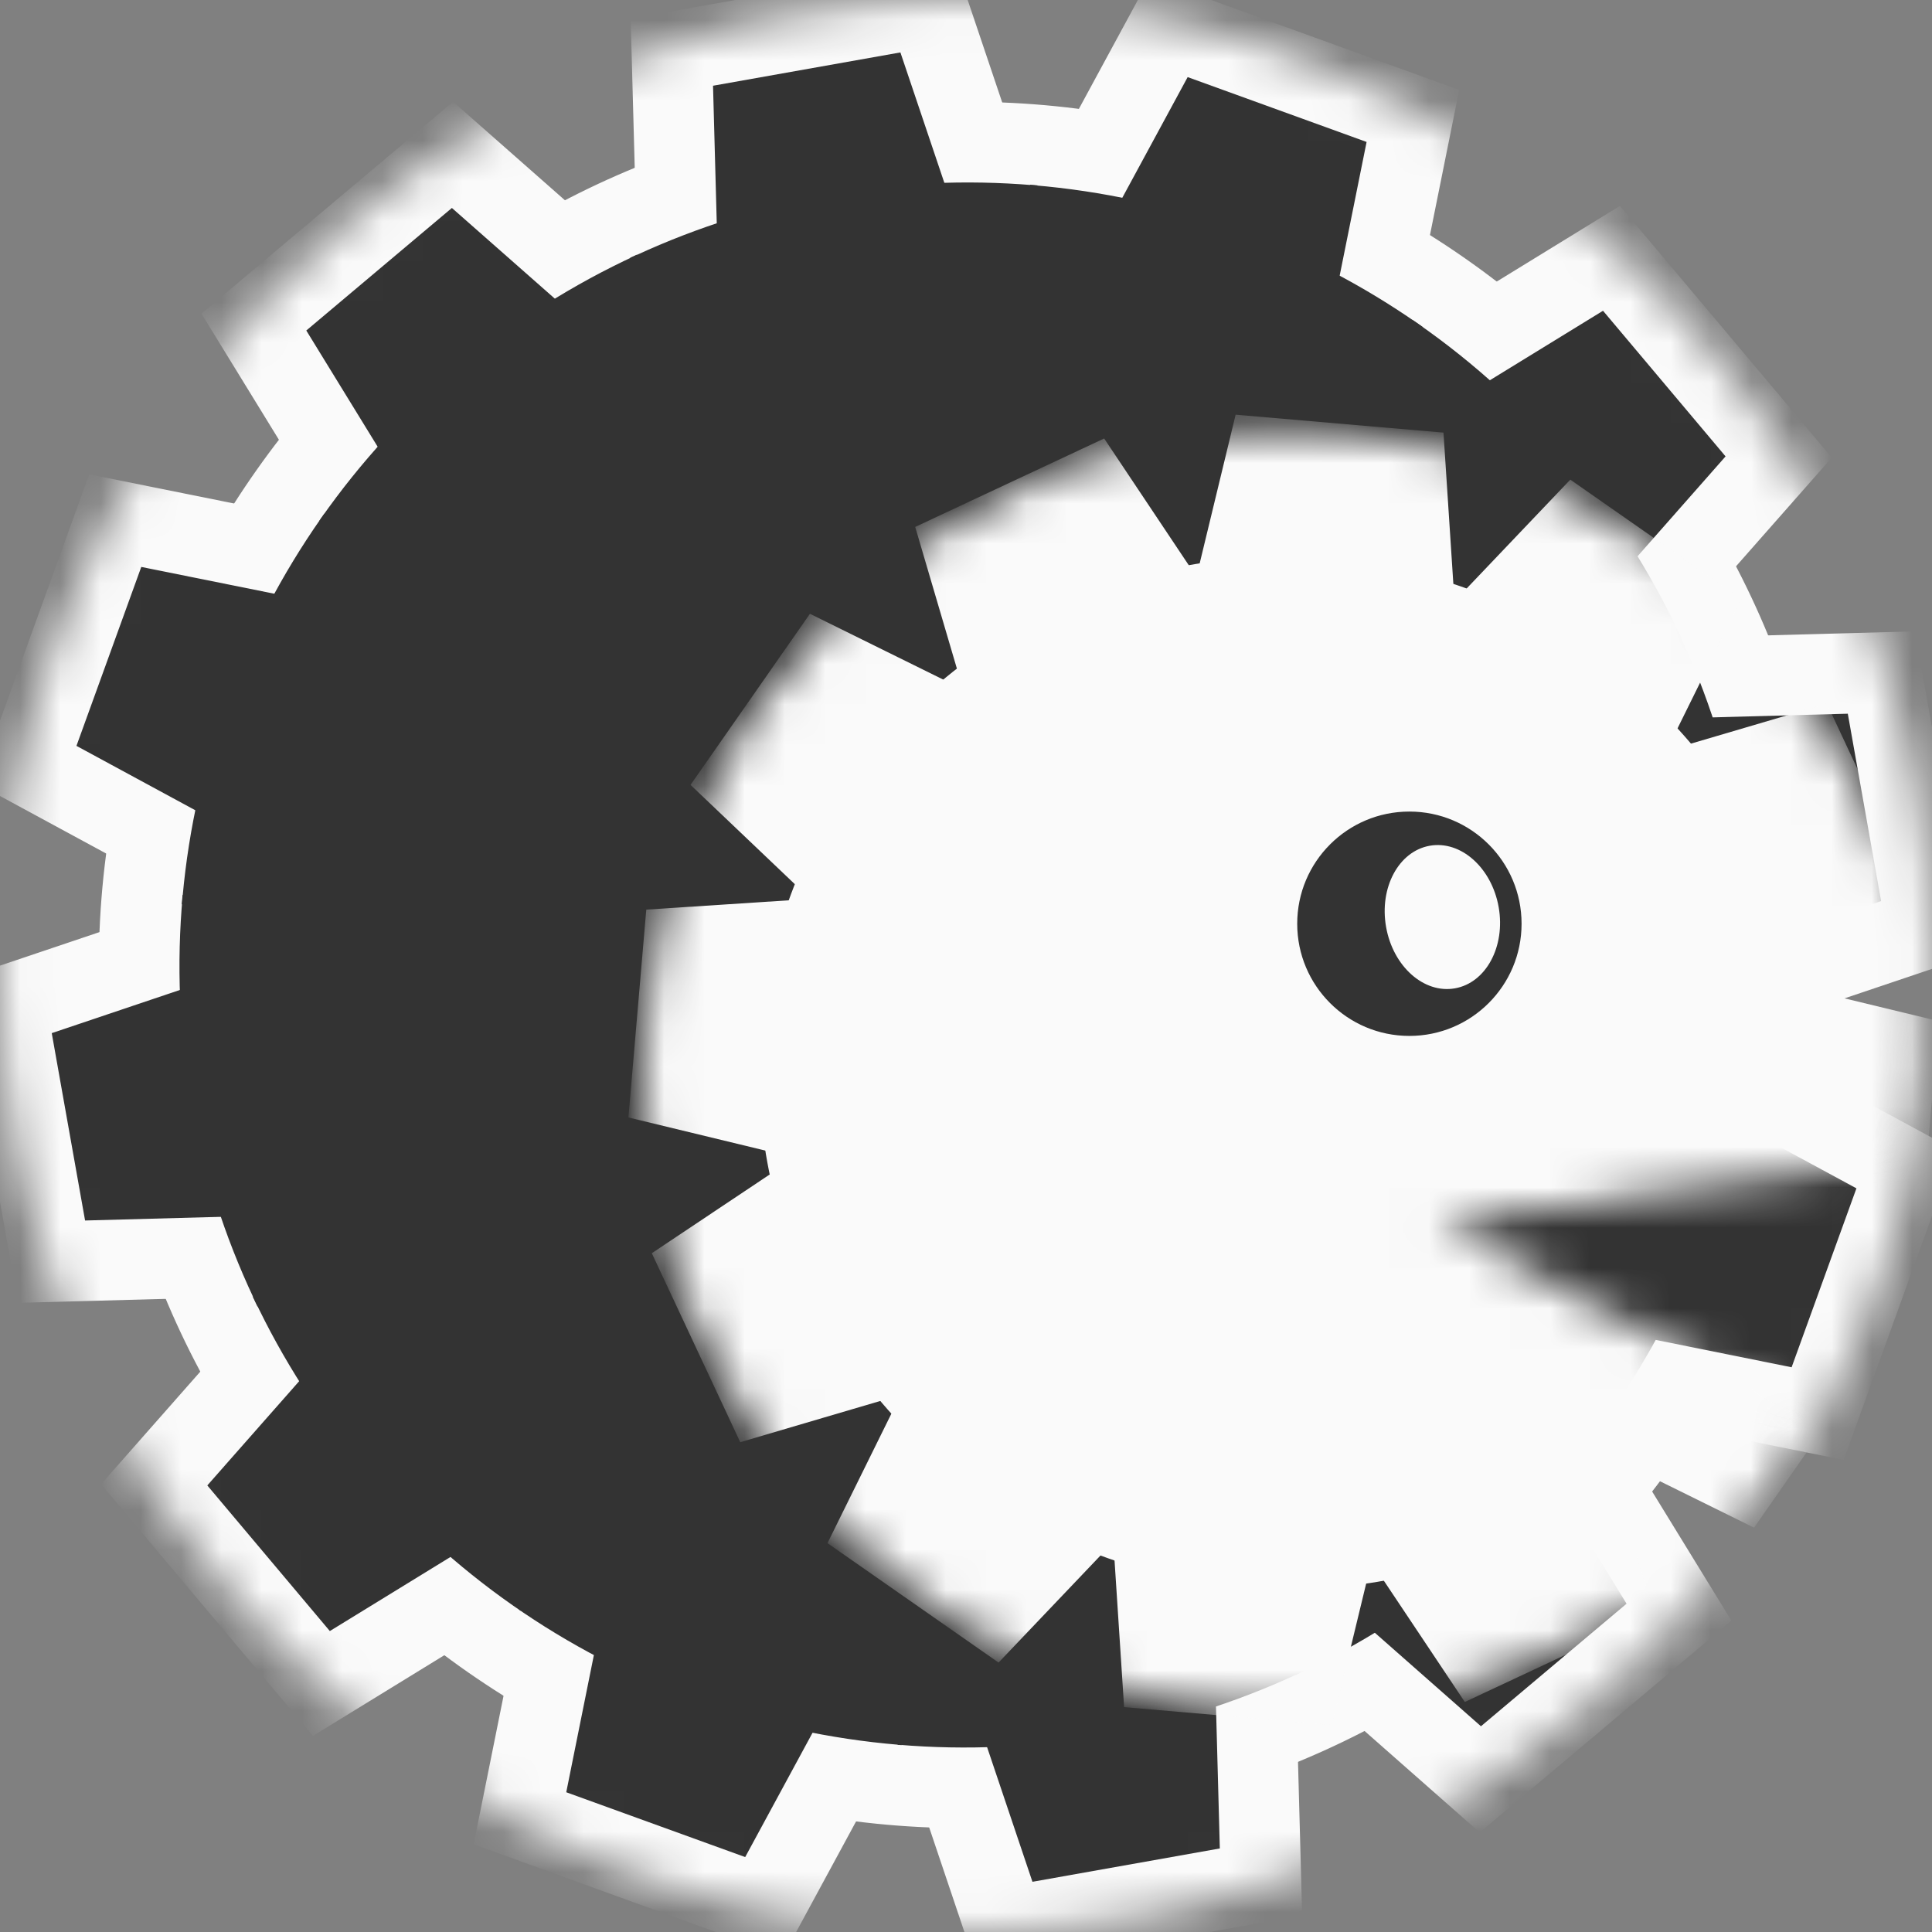 <svg width="48" height="48" viewBox="0 0 48 48" fill="none" xmlns="http://www.w3.org/2000/svg">
<rect x="0" y="0" width="48" height="48" fill="#808080" stroke="none"/>
<mask id="mask0_408_576" style="mask-type:alpha" maskUnits="userSpaceOnUse" x="0" y="0" width="48" height="48">
<circle cx="24" cy="24" r="24" fill="#D9D9D9"/>
</mask>
<g mask="url(#mask0_408_576)">
<path d="M27.55 44.102C38.72 42.133 46.196 31.528 44.235 20.407C42.274 9.286 31.622 1.877 20.452 3.847C9.283 5.816 1.807 16.421 3.768 27.542C5.729 38.664 16.381 46.072 27.55 44.102Z" fill="#333333" stroke="#FAFAFA" stroke-width="2"/>
<path d="M18.983 47.372L12.918 45.175L15.064 34.518L19.462 22.38L28.559 25.675L24.162 37.814L18.983 47.372Z" fill="#333333"/>
<path d="M27.043 25.126L24.011 24.027L20.978 22.929L19.462 22.38L28.559 25.675L27.043 25.126Z" fill="#333333"/>
<path d="M19.462 22.38L28.559 25.675M19.462 22.38L20.978 22.929L24.011 24.027L27.043 25.126L28.559 25.675M19.462 22.38L15.064 34.518L12.918 45.175L18.983 47.372L24.162 37.814L28.559 25.675" stroke="#FAFAFA" stroke-width="2"/>
<path d="M29.038 0.682L35.103 2.88L32.957 13.537L28.559 25.675L19.462 22.38L23.86 10.241L29.038 0.682Z" fill="#333333"/>
<path d="M20.978 22.929L24.011 24.027L27.043 25.126L28.559 25.675L19.462 22.38L20.978 22.929Z" fill="#333333"/>
<path d="M28.559 25.675L19.462 22.38M28.559 25.675L27.043 25.126L24.011 24.027L20.978 22.929L19.462 22.38M28.559 25.675L32.957 13.537L35.103 2.88L29.038 0.682L23.86 10.241L19.462 22.38" stroke="#FAFAFA" stroke-width="2"/>
<path d="M7.984 41.826L3.831 36.89L11.018 28.734L20.895 20.421L27.126 27.824L17.248 36.137L7.984 41.826Z" fill="#333333"/>
<path d="M26.088 26.59L24.011 24.122L21.934 21.654L20.895 20.421L27.126 27.824L26.088 26.59Z" fill="#333333"/>
<path d="M20.895 20.421L27.126 27.824M20.895 20.421L21.934 21.654L24.011 24.122L26.088 26.59L27.126 27.824M20.895 20.421L11.018 28.734L3.831 36.89L7.984 41.826L17.248 36.137L27.126 27.824" stroke="#FAFAFA" stroke-width="2"/>
<path d="M40.037 6.418L44.191 11.354L37.004 19.51L27.126 27.824L20.895 20.421L30.773 12.107L40.037 6.418Z" fill="#333333"/>
<path d="M21.934 21.654L24.011 24.122L26.088 26.59L27.126 27.824L20.895 20.421L21.934 21.654Z" fill="#333333"/>
<path d="M27.126 27.824L20.895 20.421M27.126 27.824L26.088 26.59L24.011 24.122L21.934 21.654L20.895 20.421M27.126 27.824L37.004 19.51L44.191 11.354L40.037 6.418L30.773 12.107L20.895 20.421" stroke="#FAFAFA" stroke-width="2"/>
<path d="M1.28 31.346L0.15 24.995L10.452 21.525L23.163 19.264L24.858 28.791L12.147 31.051L1.28 31.346Z" fill="#333333"/>
<path d="M24.576 27.203L24.011 24.027L23.446 20.852L23.163 19.264L24.858 28.791L24.576 27.203Z" fill="#333333"/>
<path d="M23.163 19.264L24.858 28.791M23.163 19.264L23.446 20.852L24.011 24.027L24.576 27.203L24.858 28.791M23.163 19.264L10.452 21.525L0.15 24.995L1.28 31.346L12.147 31.051L24.858 28.791" stroke="#FAFAFA" stroke-width="2"/>
<path d="M46.742 16.709L47.871 23.06L37.569 26.53L24.858 28.791L23.163 19.264L35.875 17.003L46.742 16.709Z" fill="#333333"/>
<path d="M23.446 20.852L24.011 24.027L24.576 27.203L24.858 28.791L23.163 19.264L23.446 20.852Z" fill="#333333"/>
<path d="M24.858 28.791L23.163 19.264M24.858 28.791L24.576 27.203L24.011 24.027L23.446 20.852L23.163 19.264M24.858 28.791L37.569 26.53L47.871 23.06L46.742 16.709L35.875 17.003L23.163 19.264" stroke="#FAFAFA" stroke-width="2"/>
<path d="M0.666 19L2.863 12.935L13.52 15.081L25.659 19.479L22.363 28.576L10.224 24.178L0.666 19Z" fill="#333333"/>
<path d="M22.912 27.06L24.011 24.027L25.109 20.995L25.659 19.479L22.363 28.576L22.912 27.06Z" fill="#333333"/>
<path d="M25.659 19.479L22.363 28.576M25.659 19.479L25.109 20.995L24.011 24.027L22.912 27.06L22.363 28.576M25.659 19.479L13.52 15.081L2.863 12.935L0.666 19L10.224 24.178L22.363 28.576" stroke="#FAFAFA" stroke-width="2"/>
<path d="M47.356 29.055L45.159 35.12L34.502 32.974L22.363 28.576L25.659 19.479L37.797 23.877L47.356 29.055Z" fill="#333333"/>
<path d="M25.11 20.995L24.011 24.027L22.912 27.06L22.363 28.576L25.659 19.479L25.11 20.995Z" fill="#333333"/>
<path d="M22.363 28.576L25.659 19.479M22.363 28.576L22.912 27.06L24.011 24.027L25.11 20.995L25.659 19.479M22.363 28.576L34.502 32.974L45.159 35.12L47.356 29.055L37.797 23.877L25.659 19.479" stroke="#FAFAFA" stroke-width="2"/>
<path d="M6.307 8.001L11.242 3.847L19.399 11.034L27.712 20.912L20.309 27.143L11.996 17.265L6.307 8.001Z" fill="#333333"/>
<path d="M21.543 26.104L24.011 24.027L26.479 21.951L27.712 20.912L20.309 27.143L21.543 26.104Z" fill="#333333"/>
<path d="M27.712 20.912L20.309 27.143M27.712 20.912L26.479 21.951L24.011 24.027L21.543 26.104L20.309 27.143M27.712 20.912L19.399 11.034L11.242 3.847L6.307 8.001L11.996 17.265L20.309 27.143" stroke="#FAFAFA" stroke-width="2"/>
<path d="M41.714 40.054L36.779 44.208L28.622 37.021L20.309 27.143L27.712 20.912L36.026 30.79L41.714 40.054Z" fill="#333333"/>
<path d="M26.478 21.951L24.011 24.027L21.543 26.104L20.309 27.143L27.712 20.912L26.478 21.951Z" fill="#333333"/>
<path d="M20.309 27.143L27.712 20.912M20.309 27.143L21.543 26.104L24.011 24.027L26.478 21.951L27.712 20.912M20.309 27.143L28.622 37.021L36.779 44.208L41.714 40.054L36.026 30.79L27.712 20.912" stroke="#FAFAFA" stroke-width="2"/>
<path d="M16.692 1.296L23.043 0.167L26.514 10.469L28.774 23.18L19.247 24.875L16.987 12.163L16.692 1.296Z" fill="#333333"/>
<path d="M20.835 24.592L24.011 24.027L27.186 23.463L28.774 23.18L19.247 24.875L20.835 24.592Z" fill="#333333"/>
<path d="M28.774 23.18L19.247 24.875M28.774 23.18L27.186 23.463L24.011 24.027L20.835 24.592L19.247 24.875M28.774 23.18L26.514 10.469L23.043 0.167L16.692 1.296L16.987 12.163L19.247 24.875" stroke="#FAFAFA" stroke-width="2"/>
<path d="M31.329 46.758L24.978 47.888L21.508 37.586L19.247 24.875L28.774 23.18L31.035 35.892L31.329 46.758Z" fill="#333333"/>
<path d="M27.186 23.463L24.011 24.027L20.835 24.592L19.247 24.875L28.774 23.18L27.186 23.463Z" fill="#333333"/>
<path d="M19.247 24.875L28.774 23.18M19.247 24.875L20.835 24.592L24.011 24.027L27.186 23.463L28.774 23.18M19.247 24.875L21.508 37.586L24.978 47.888L31.329 46.758L31.035 35.892L28.774 23.18" stroke="#FAFAFA" stroke-width="2"/>
<ellipse cx="24.001" cy="23.975" rx="19.545" ry="19.438" transform="rotate(-10 24.001 23.975)" fill="#333333"/>
<mask id="mask1_408_576" style="mask-type:alpha" maskUnits="userSpaceOnUse" x="16" y="10" width="32" height="33">
<circle cx="31.905" cy="26.604" r="15.905" fill="#D9D9D9"/>
</mask>
<g mask="url(#mask1_408_576)">
<mask id="mask2_408_576" style="mask-type:alpha" maskUnits="userSpaceOnUse" x="11" y="6" width="49" height="49">
<path d="M57.112 41.724C54.413 46.8 49.992 50.746 44.644 52.852C39.295 54.959 33.371 55.089 27.936 53.217C22.501 51.346 17.912 47.596 14.994 42.643C12.077 37.691 11.022 31.859 12.02 26.198C13.018 20.537 16.004 15.418 20.439 11.762C24.875 8.105 30.47 6.152 36.217 6.252C41.964 6.352 47.487 8.5 51.793 12.309C56.098 16.118 58.903 21.338 59.703 27.03L35.796 30.39L57.112 41.724Z" fill="#6F7AE1"/>
</mask>
<g mask="url(#mask2_408_576)">
<path d="M24.743 40.65L21.197 38.175L24.373 31.74L29.252 24.755L34.571 28.467L29.692 35.452L24.743 40.65Z" fill="#FAFAFA"/>
<path d="M33.684 27.849L31.911 26.611L30.138 25.373L29.252 24.755L34.571 28.467L33.684 27.849Z" fill="#FAFAFA"/>
<path d="M29.252 24.755L34.571 28.467M29.252 24.755L30.138 25.373L31.911 26.611L33.684 27.849L34.571 28.467M29.252 24.755L24.373 31.74L21.197 38.175L24.743 40.65L29.692 35.452L34.571 28.467" stroke="#FAFAFA"/>
<path d="M39.08 12.572L42.625 15.047L39.449 21.483L34.571 28.467L29.252 24.755L34.13 17.77L39.08 12.572Z" fill="#FAFAFA"/>
<path d="M30.138 25.374L31.911 26.611L33.684 27.849L34.571 28.467L29.252 24.755L30.138 25.374Z" fill="#FAFAFA"/>
<path d="M34.571 28.467L29.252 24.755M34.571 28.467L33.684 27.849L31.911 26.611L30.138 25.374L29.252 24.755M34.571 28.467L39.449 21.483L42.625 15.047L39.08 12.572L34.13 17.77L29.252 24.755" stroke="#FAFAFA"/>
<path d="M18.662 35.23L16.829 31.313L22.797 27.328L30.515 23.718L33.264 29.593L25.547 33.203L18.662 35.23Z" fill="#FAFAFA"/>
<path d="M32.806 28.614L31.889 26.656L30.973 24.698L30.515 23.718L33.264 29.593L32.806 28.614Z" fill="#FAFAFA"/>
<path d="M30.515 23.718L33.264 29.593M30.515 23.718L30.973 24.698L31.889 26.656L32.806 28.614L33.264 29.593M30.515 23.718L22.797 27.328L16.829 31.313L18.662 35.23L25.547 33.203L33.264 29.593" stroke="#FAFAFA"/>
<path d="M45.117 18.082L46.95 21.998L40.982 25.983L33.264 29.593L30.514 23.718L38.232 20.109L45.117 18.082Z" fill="#FAFAFA"/>
<path d="M30.973 24.698L31.889 26.656L32.806 28.614L33.264 29.593L30.514 23.718L30.973 24.698Z" fill="#FAFAFA"/>
<path d="M33.264 29.593L30.514 23.718M33.264 29.593L32.806 28.614L31.889 26.656L30.973 24.698L30.514 23.718M33.264 29.593L40.982 25.983L46.95 21.998L45.117 18.082L38.232 20.109L30.514 23.718" stroke="#FAFAFA"/>
<path d="M16.148 27.378L16.518 23.07L23.679 22.602L32.168 23.335L31.612 29.798L23.123 29.065L16.148 27.378Z" fill="#FAFAFA"/>
<path d="M31.704 28.721L31.89 26.567L32.075 24.412L32.168 23.335L31.612 29.798L31.704 28.721Z" fill="#FAFAFA"/>
<path d="M32.168 23.335L31.612 29.798M32.168 23.335L32.075 24.412L31.89 26.567L31.704 28.721L31.612 29.798M32.168 23.335L23.679 22.602L16.518 23.07L16.148 27.378L23.123 29.065L31.612 29.798" stroke="#FAFAFA"/>
<path d="M47.632 25.755L47.261 30.064L40.1 30.53L31.612 29.798L32.168 23.335L40.656 24.068L47.632 25.755Z" fill="#FAFAFA"/>
<path d="M32.075 24.412L31.89 26.567L31.704 28.721L31.612 29.798L32.168 23.335L32.075 24.412Z" fill="#FAFAFA"/>
<path d="M31.612 29.798L32.168 23.335M31.612 29.798L31.704 28.721L31.89 26.567L32.075 24.412L32.168 23.335M31.612 29.798L40.1 30.53L47.261 30.064L47.632 25.755L40.656 24.068L32.168 23.335" stroke="#FAFAFA"/>
<path d="M17.812 19.434L20.287 15.888L26.722 19.064L33.707 23.943L29.995 29.262L23.01 24.383L17.812 19.434Z" fill="#FAFAFA"/>
<path d="M30.613 28.375L31.851 26.602L33.089 24.829L33.707 23.943L29.995 29.262L30.613 28.375Z" fill="#FAFAFA"/>
<path d="M33.707 23.943L29.995 29.262M33.707 23.943L33.089 24.829L31.851 26.602L30.613 28.375L29.995 29.262M33.707 23.943L26.722 19.064L20.287 15.888L17.812 19.434L23.01 24.383L29.995 29.262" stroke="#FAFAFA"/>
<path d="M45.89 33.77L43.415 37.316L36.98 34.14L29.995 29.262L33.707 23.943L40.692 28.822L45.89 33.77Z" fill="#FAFAFA"/>
<path d="M33.089 24.829L31.851 26.602L30.613 28.375L29.995 29.262L33.707 23.943L33.089 24.829Z" fill="#FAFAFA"/>
<path d="M29.995 29.262L33.707 23.943M29.995 29.262L30.613 28.375L31.851 26.602L33.089 24.829L33.707 23.943M29.995 29.262L36.98 34.14L43.415 37.316L45.89 33.77L40.692 28.822L33.707 23.943" stroke="#FAFAFA"/>
<path d="M23.339 13.362L27.255 11.529L31.24 17.497L34.85 25.215L28.975 27.965L25.365 20.247L23.339 13.362Z" fill="#FAFAFA"/>
<path d="M29.954 27.506L31.913 26.59L33.871 25.673L34.85 25.215L28.975 27.965L29.954 27.506Z" fill="#FAFAFA"/>
<path d="M34.85 25.215L28.975 27.965M34.85 25.215L33.871 25.673L31.913 26.59L29.954 27.506L28.975 27.965M34.85 25.215L31.24 17.497L27.255 11.529L23.339 13.362L25.365 20.247L28.975 27.965" stroke="#FAFAFA"/>
<path d="M40.486 39.817L36.57 41.65L32.585 35.682L28.975 27.965L34.85 25.215L38.46 32.932L40.486 39.817Z" fill="#FAFAFA"/>
<path d="M33.871 25.673L31.913 26.59L29.954 27.506L28.975 27.965L34.85 25.215L33.871 25.673Z" fill="#FAFAFA"/>
<path d="M28.975 27.965L34.85 25.215M28.975 27.965L29.954 27.506L31.913 26.59L33.871 25.673L34.85 25.215M28.975 27.965L32.585 35.682L36.57 41.65L40.486 39.817L38.46 32.932L34.85 25.215" stroke="#FAFAFA"/>
<path d="M31.084 10.838L35.392 11.209L35.859 18.37L35.127 26.858L28.664 26.303L29.397 17.814L31.084 10.838Z" fill="#FAFAFA"/>
<path d="M29.741 26.395L31.895 26.581L34.05 26.766L35.127 26.858L28.664 26.303L29.741 26.395Z" fill="#FAFAFA"/>
<path d="M35.127 26.858L28.664 26.303M35.127 26.858L34.05 26.766L31.895 26.581L29.741 26.395L28.664 26.303M35.127 26.858L35.859 18.37L35.392 11.209L31.084 10.838L29.397 17.814L28.664 26.303" stroke="#FAFAFA"/>
<path d="M32.707 42.323L28.399 41.952L27.932 34.791L28.664 26.303L35.127 26.858L34.394 35.347L32.707 42.323Z" fill="#FAFAFA"/>
<path d="M34.05 26.766L31.895 26.581L29.741 26.395L28.664 26.303L35.127 26.858L34.05 26.766Z" fill="#FAFAFA"/>
<path d="M28.664 26.303L35.127 26.858M28.664 26.303L29.741 26.395L31.895 26.581L34.05 26.766L35.127 26.858M28.664 26.303L27.932 34.791L28.399 41.952L32.707 42.323L34.394 35.347L35.127 26.858" stroke="#FAFAFA"/>
<ellipse cx="13.102" cy="12.828" rx="13.102" ry="12.828" transform="matrix(0.996 0.087 -0.087 0.996 20.022 12.741)" fill="#FAFAFA"/>
</g>
<path d="M38.303 22.95C38.303 24.765 36.831 26.237 35.016 26.237C33.2 26.237 31.729 24.765 31.729 22.95C31.729 21.134 33.2 19.663 35.016 19.663C36.831 19.663 38.303 21.134 38.303 22.95Z" fill="#333333" stroke="#FAFAFA"/>
<path d="M37.234 22.537C37.406 23.515 36.92 24.419 36.147 24.555C35.375 24.692 34.609 24.009 34.437 23.03C34.264 22.052 34.75 21.148 35.523 21.012C36.295 20.876 37.061 21.559 37.234 22.537Z" fill="#FAFAFA"/>
</g>
</g>
</svg>

